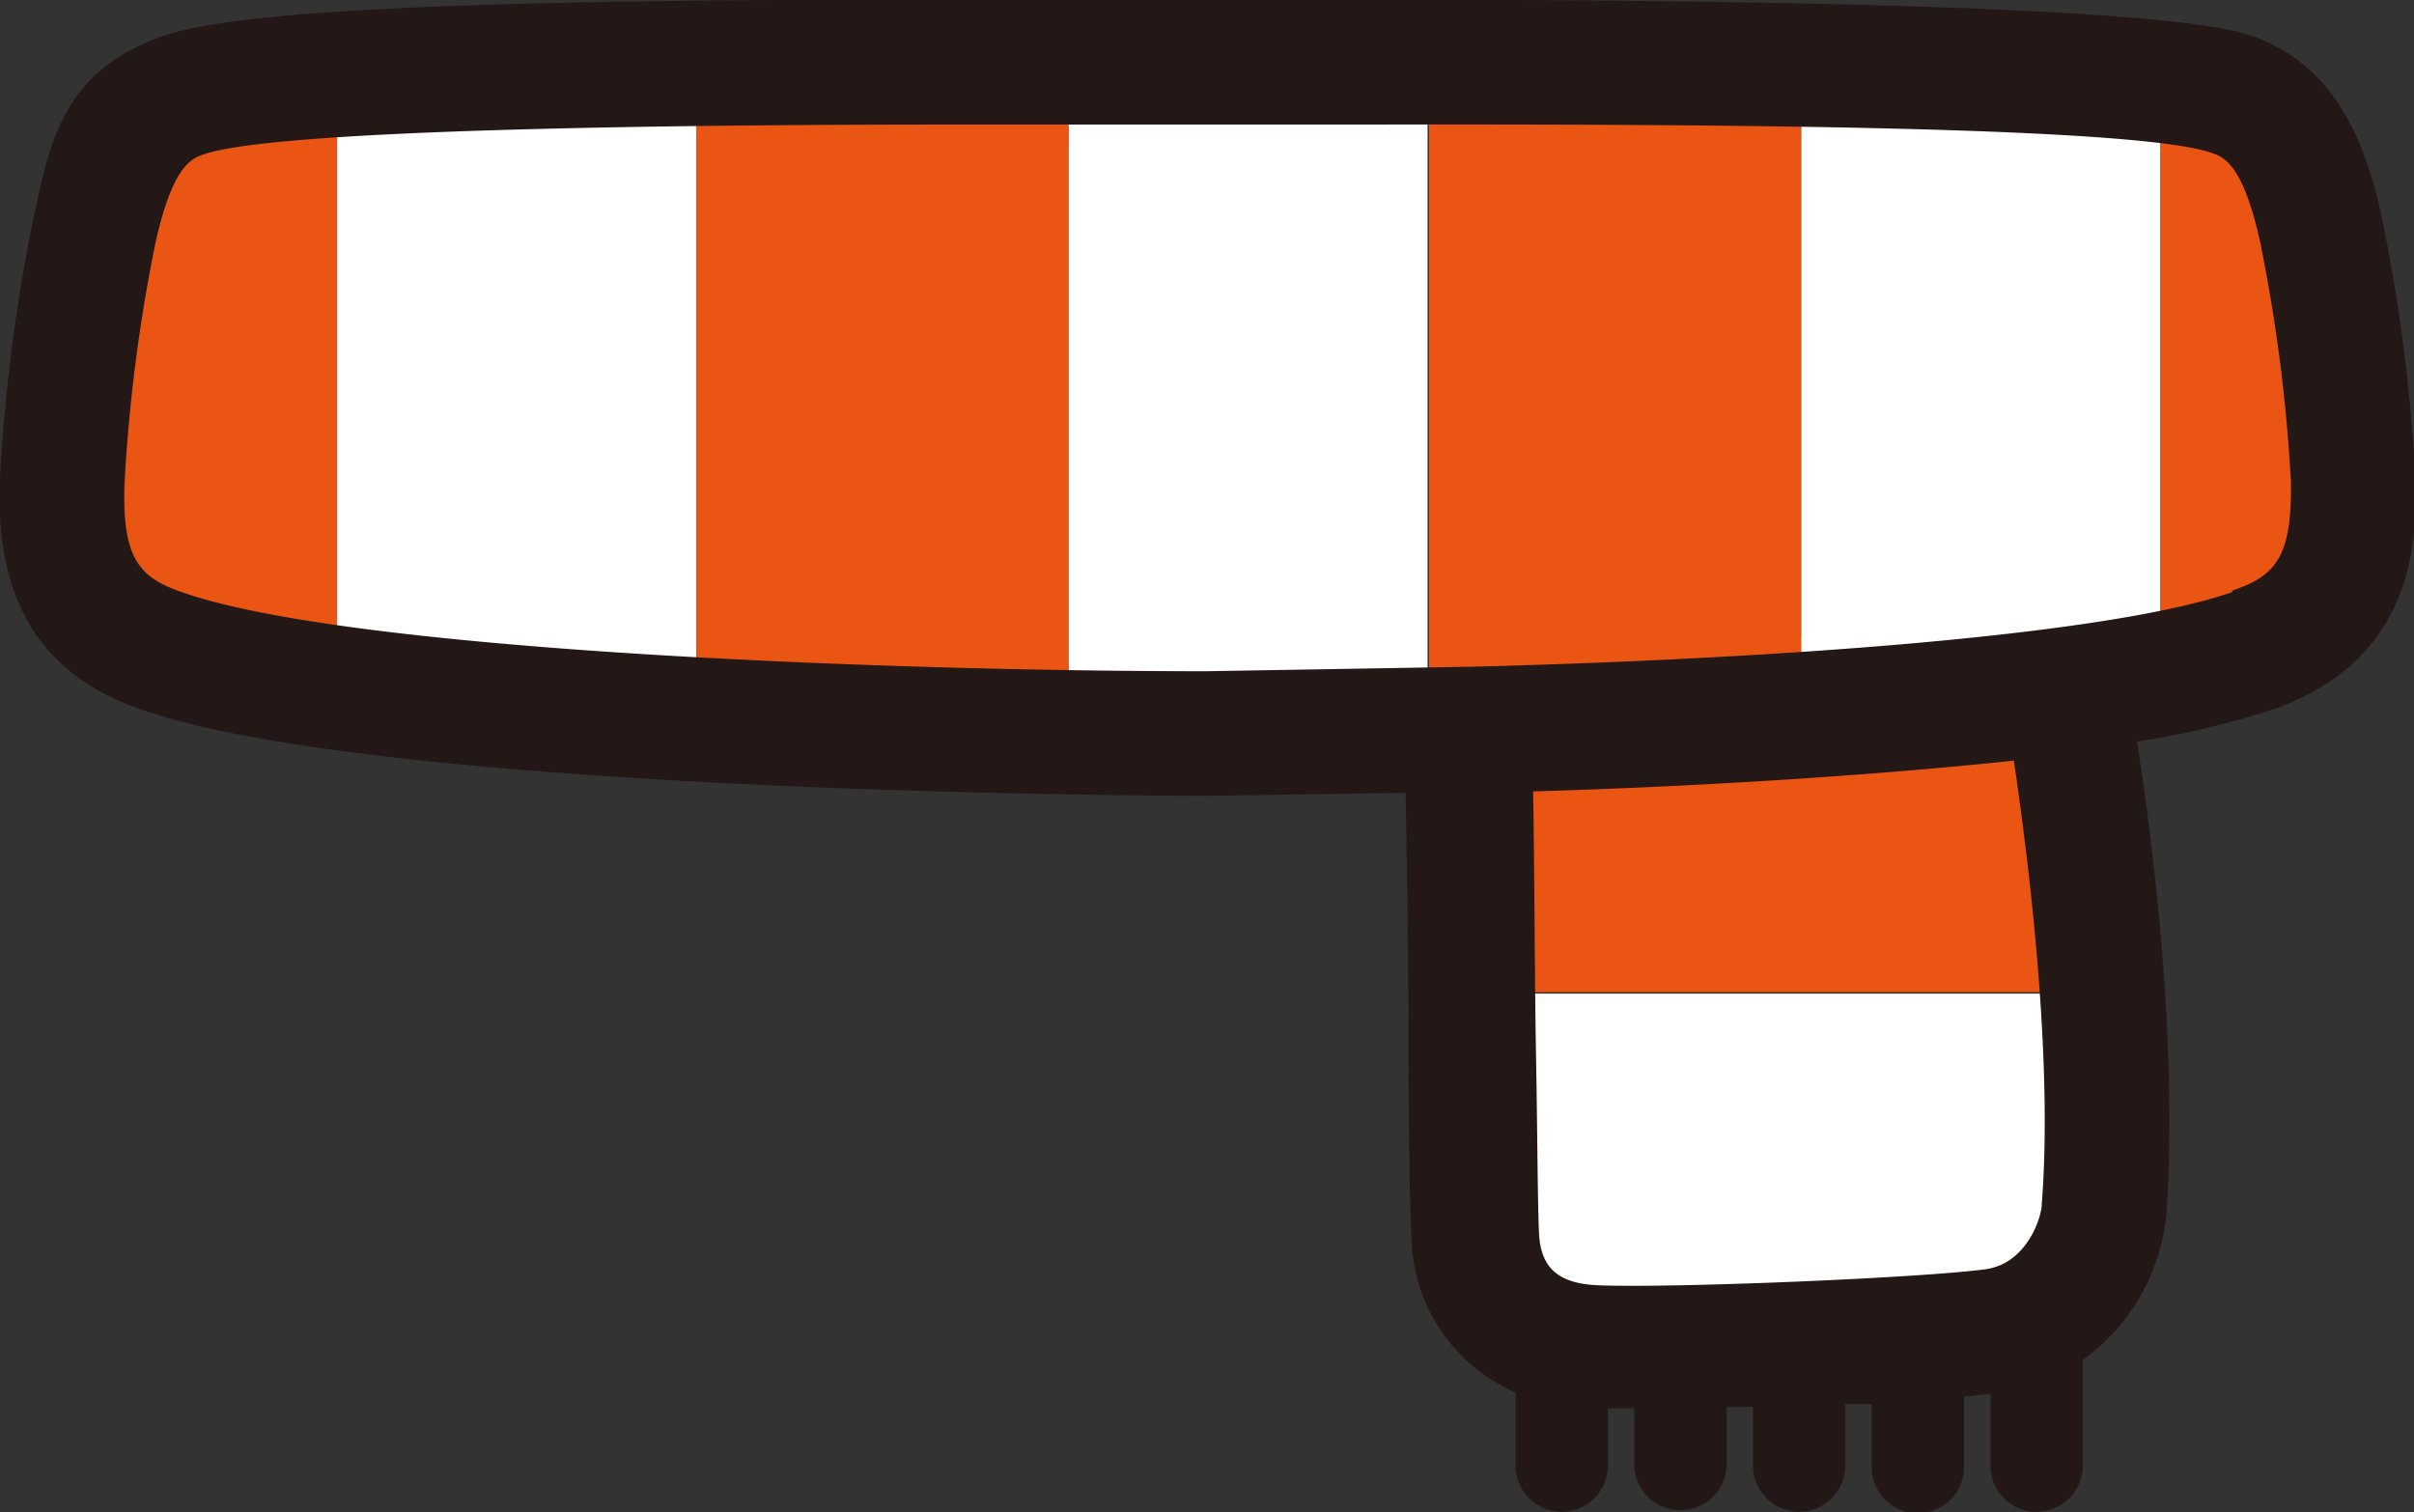<svg id="accneck" xmlns="http://www.w3.org/2000/svg" viewBox="0 0 164.7 103.2">
  <rect x="0" y="0" width="164.7" height="103.2" fill="#333333" stroke="none"/>
  <title>accneck_pn0008</title>
  <g id="accneck_pn0008">
    <g id="sprite">
      <path id="_10" data-name="10" d="M234.8,325.7h-1.1c.4,3.2.6,14.3.7,24.2h42.9a201.5,201.5,0,0,0-3.2-24.2Z" transform="translate(-133.9 -282.2)" style="fill: #ea5514"/>
      <path id="_9" data-name="9" d="M234.4,349.9c.1,7.5.1,14.3.2,16.5a7.5,7.5,0,0,0,4.5,6.9h27.6l3.2-.3c5-.7,7.3-5.4,7.5-8.2a106.4,106.4,0,0,0-.1-14.8H234.4Z" transform="translate(-133.9 -282.2)" style="fill: #fff"/>
      <path id="_8" data-name="8" d="M242.8,374.1c4.5.2,17.2-.3,24-.8H239.1A10.5,10.5,0,0,0,242.8,374.1Z" transform="translate(-133.9 -282.2)" style="fill: #ea5514"/>
      <path id="_7" data-name="7" d="M146.6,288.6c-3.1,1-4.9,3.3-6.2,9.3a117.5,117.5,0,0,0-2.2,17c-.2,5.5.9,9.6,6.8,11.7a66.1,66.1,0,0,0,11.9,2.5V287.3C152.1,287.6,148.4,288,146.6,288.6Z" transform="translate(-133.9 -282.2)" style="fill: #ea5514"/>
      <path id="_6" data-name="6" d="M216.3,286.5h-9.5v45.7h9.5l15-.2V286.5Z" transform="translate(-133.9 -282.2)" style="fill: #fff"/>
      <path id="_5" data-name="5" d="M156.9,287.3v41.8c7.1,1,15.8,1.7,24.5,2.2V286.5C172.4,286.6,163.5,286.9,156.9,287.3Z" transform="translate(-133.9 -282.2)" style="fill: #fff"/>
      <path id="_4" data-name="4" d="M231.4,286.5V332c7.8-.2,16.8-.5,25.4-1.1V286.6Z" transform="translate(-133.9 -282.2)" style="fill: #ea5514"/>
      <path id="_3" data-name="3" d="M181.4,286.5v44.7c9,.5,18.1.8,25.4.9V286.5Z" transform="translate(-133.9 -282.2)" style="fill: #ea5514"/>
      <path id="_2" data-name="2" d="M256.8,286.6v44.3a216.4,216.4,0,0,0,24.5-2.7V287.8C275.7,287.1,266.6,286.8,256.8,286.6Z" transform="translate(-133.9 -282.2)" style="fill: #fff"/>
      <path id="_1" data-name="1" d="M292.2,297.9c-1.3-5.9-3.1-8.2-6.2-9.3a26.4,26.4,0,0,0-4.7-.9v40.4a45.6,45.6,0,0,0,6.3-1.6c5.8-2.1,7-6.1,6.8-11.7A117.3,117.3,0,0,0,292.2,297.9Z" transform="translate(-133.9 -282.2)" style="fill: #ea5514"/>
    </g>
    <path id="line" d="M298.7,314.8a120.5,120.5,0,0,0-2.3-17.8c-1.1-5-3.1-10.4-9-12.4s-35.7-2.5-64.4-2.4H209.6c-28.7-.1-57.3,0-64.4,2.4s-7.9,7.4-9,12.4a121,121,0,0,0-2.3,17.8c-.2,5.3.6,12.7,9.6,15.8,16.5,5.8,70.5,5.9,72.7,5.9l13.6-.2c.1,5.6.2,12.3.2,17.9s.1,10.5.2,12.3a11.7,11.7,0,0,0,7.1,10.7v5a3.1,3.1,0,0,0,6.3,0v-3.9h1.8v3.8a3.1,3.1,0,0,0,6.3,0v-3.9h1.8v4a3.1,3.1,0,1,0,6.3,0V378h1.8v4.3a3.1,3.1,0,0,0,6.3,0v-4.8l1.8-.2v4.9a3.1,3.1,0,0,0,6.3,0V375a13.9,13.9,0,0,0,5.7-9.9c.8-11.1-.8-24.7-2-32.3a58.4,58.4,0,0,0,9.3-2.2C298.1,327.4,298.9,320,298.7,314.8Zm-25.5,49.7c-.1,1-1.1,3.9-3.8,4.3-4.4.6-21.4,1.3-26.4,1.1-2.8-.1-4-1.2-4.1-3.6s-.1-6.4-.2-12-.1-12.5-.2-18.1c10.3-.3,22.4-1,32.8-2.1C272.7,343.6,273.9,355.6,273.2,364.4Zm13-41.9c-8.6,3-31.9,4.6-52.2,5.1h-.2l-17.6.3c-21.9,0-58.6-1.4-69.9-5.4-2.9-1-4.1-2.3-3.9-7.5a112.8,112.8,0,0,1,2.1-16.3c1.2-5.4,2.5-5.8,3.4-6.1,5.2-1.7,32.3-2,51-2H223c16.5,0,55.3-.2,61.7,1.9.9.3,2.2.7,3.4,6.1a112.5,112.5,0,0,1,2.1,16.3C290.3,320.3,289.1,321.5,286.2,322.5Z" transform="translate(-133.9 -282.2)" style="fill: #231815"/>
  </g>
</svg>
